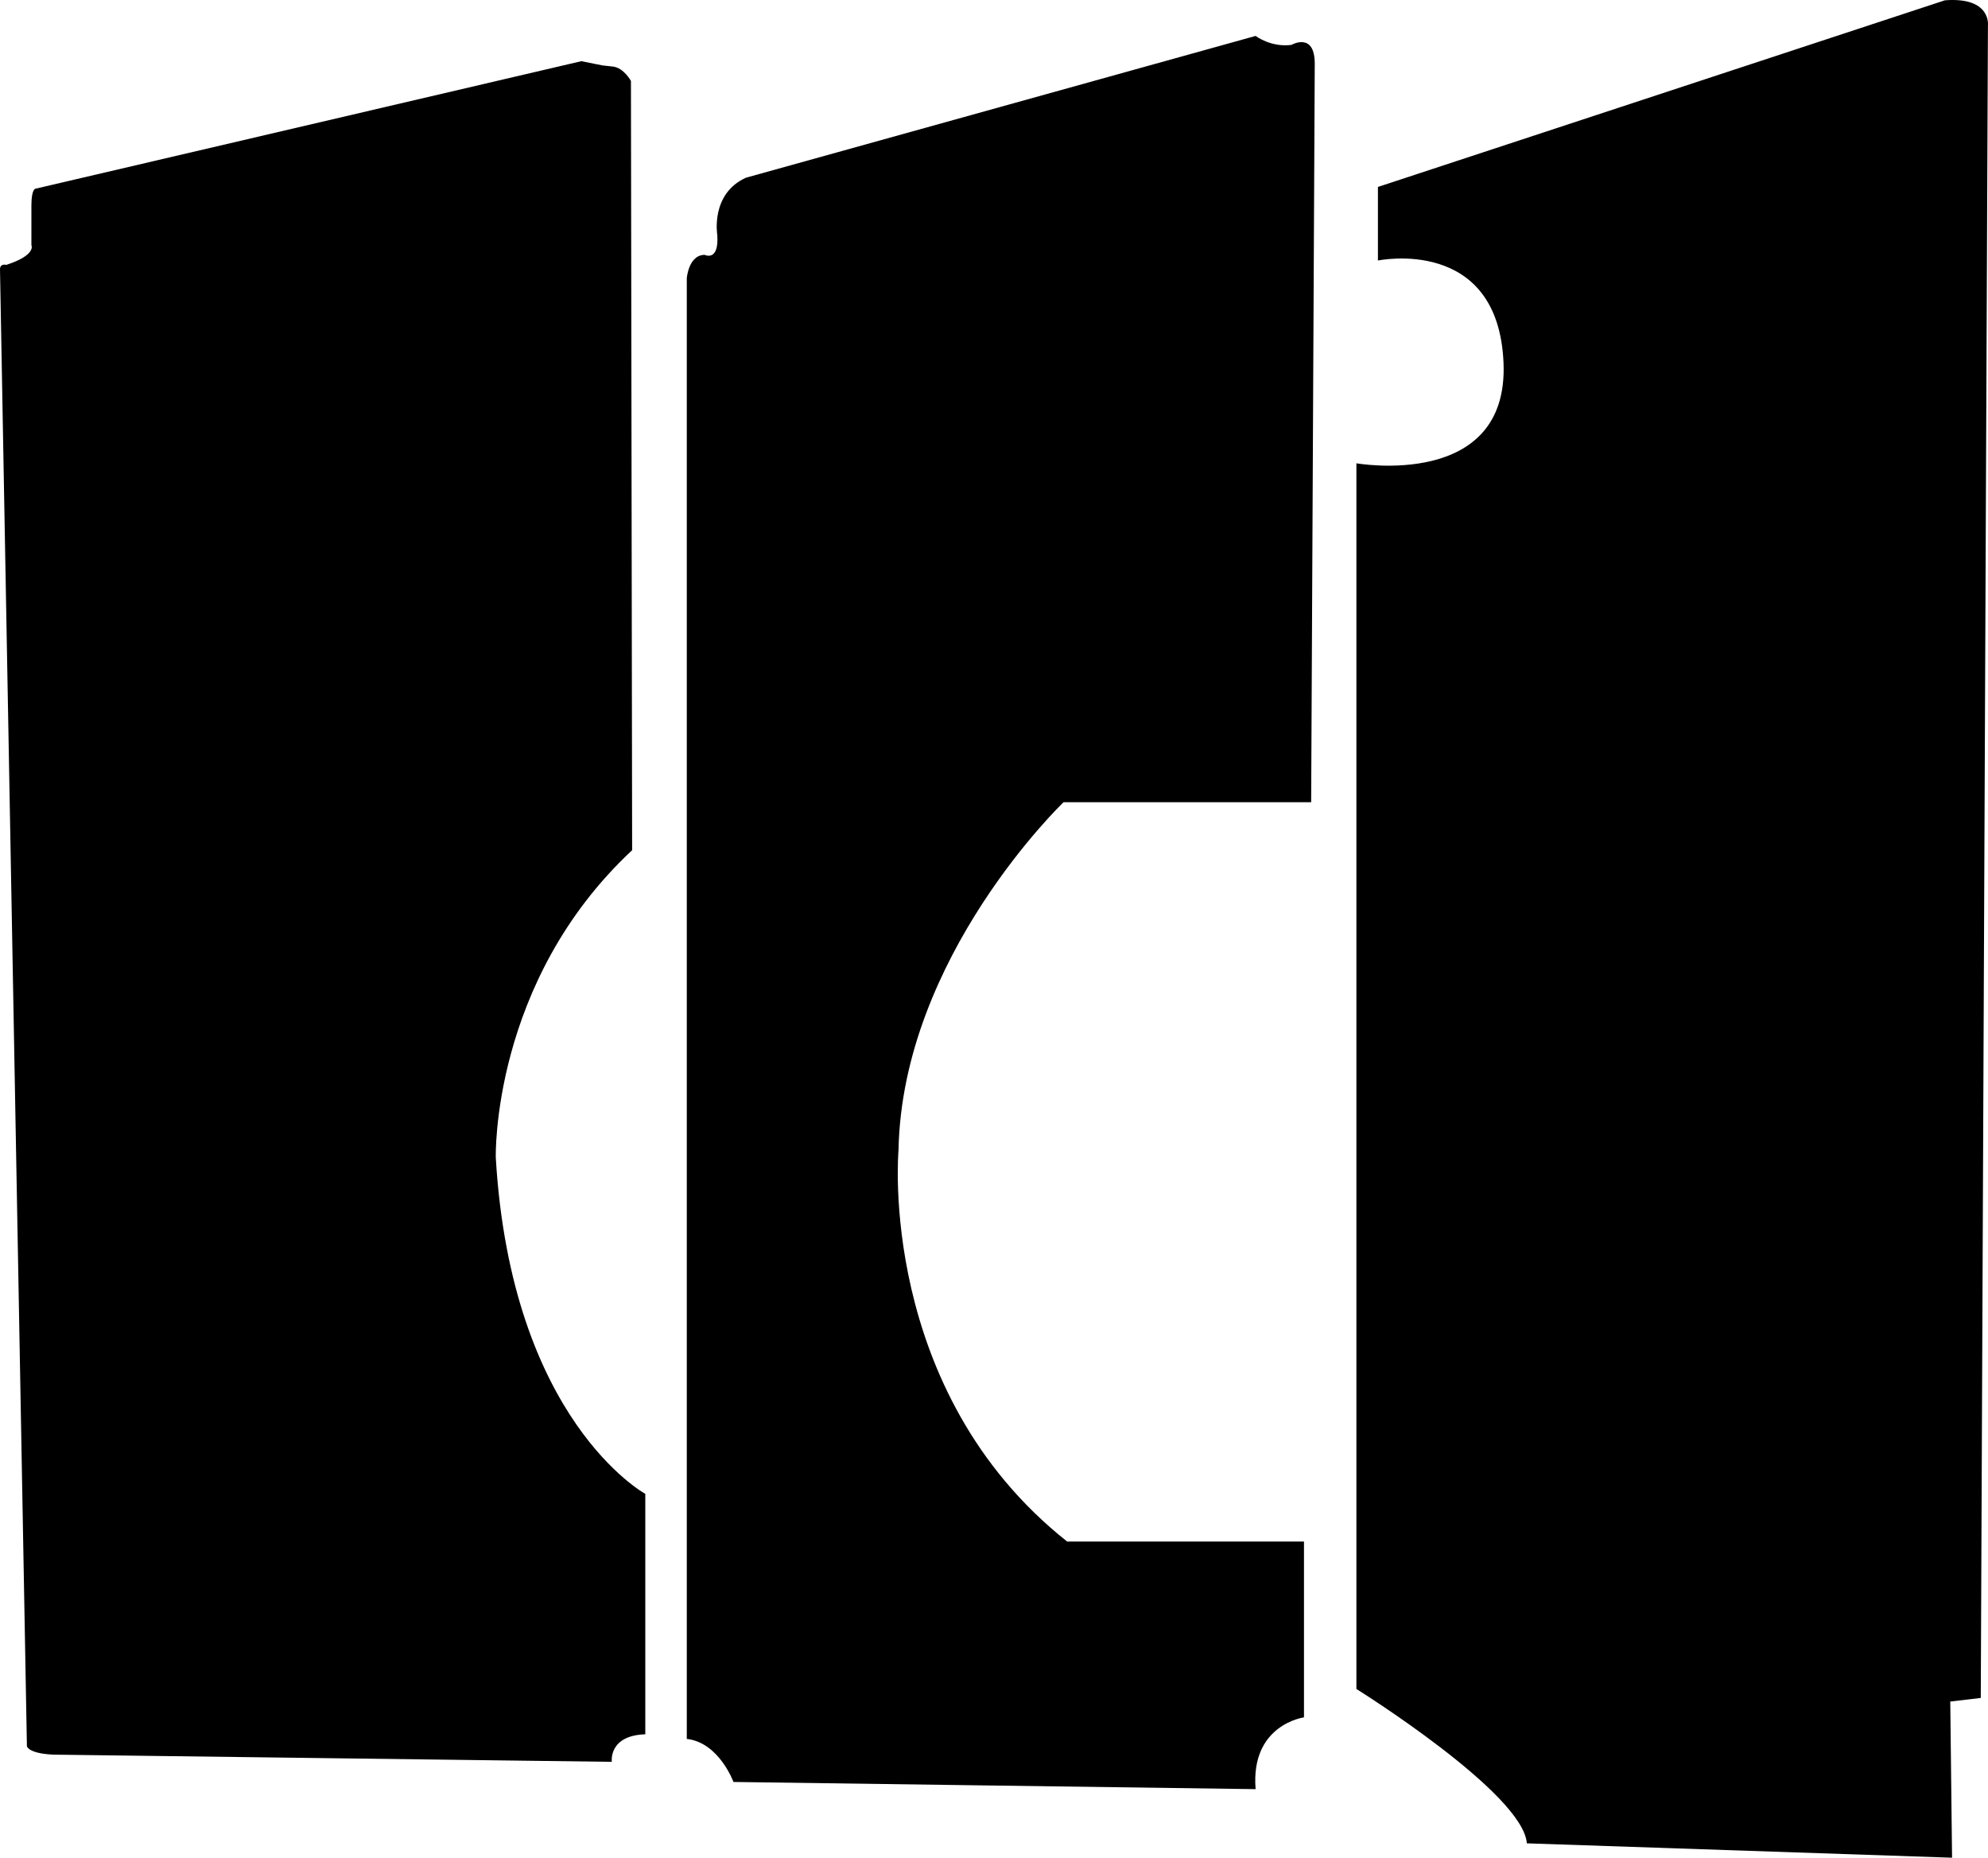 <?xml version="1.0" encoding="utf-8"?>
<!-- Generator: Adobe Illustrator 16.0.0, SVG Export Plug-In . SVG Version: 6.00 Build 0)  -->
<!DOCTYPE svg PUBLIC "-//W3C//DTD SVG 1.1//EN" "http://www.w3.org/Graphics/SVG/1.1/DTD/svg11.dtd">
<svg version="1.1" id="Layer_1" xmlns="http://www.w3.org/2000/svg" xmlns:xlink="http://www.w3.org/1999/xlink" x="0px" y="0px"
	 width="554.023px" height="517.596px" viewBox="0 0 554.023 517.596" enable-background="new 0 0 554.023 517.596"
	 xml:space="preserve">
<path d="M191.396,77.509v406.992c9,1,13.003,11.992,13.003,11.992l145.52,2.002c-1.479-18,13.479-20,13.479-20v-33.984
	c0-15,0-15.006,0-15.006l-66,0.006c-53-42-47-109-47-109c1-54,46-96.999,46-96.999h64h5l1-205.754c0-9-6.5-5.25-6.5-5.25
	c-5.75,0.75-9.979-2.5-9.979-2.5L207.898,49.511c-10,4.5-8,16-8,16c0.5,7.5-3.5,5.499-3.5,5.499
	C191.898,71.009,191.396,77.509,191.396,77.509z M378.007,129.086v341.5c0,0,46.5,29.002,47.5,43.008l118.5,4.002l-0.5-43.51l8.5-1
	l2-466c0,0,1-8-12-7l-158,51.999v20.5c0,0,33.5-7,35,28.5S378.007,129.086,378.007,129.086z M0,75.052l7.5,411.492
	c0,0,0.333,2.002,7.333,2.336l155.667,2.002c0,0-0.999-7.338,9.334-7.67V416.22c0,0-37.335-20.33-41.667-93.668
	c0,0-1.334-49,37.999-85.664L175.833,22.55c0,0-2-3.668-5-4c-3-0.334-3-0.334-3-0.334L162,17.049L10,52.552c0,0-1.25-0.25-1.25,4.75
	s0,11,0,11s1.5,2.75-7,5.5C1.75,73.802,0,73.302,0,75.052z"/>
</svg>
